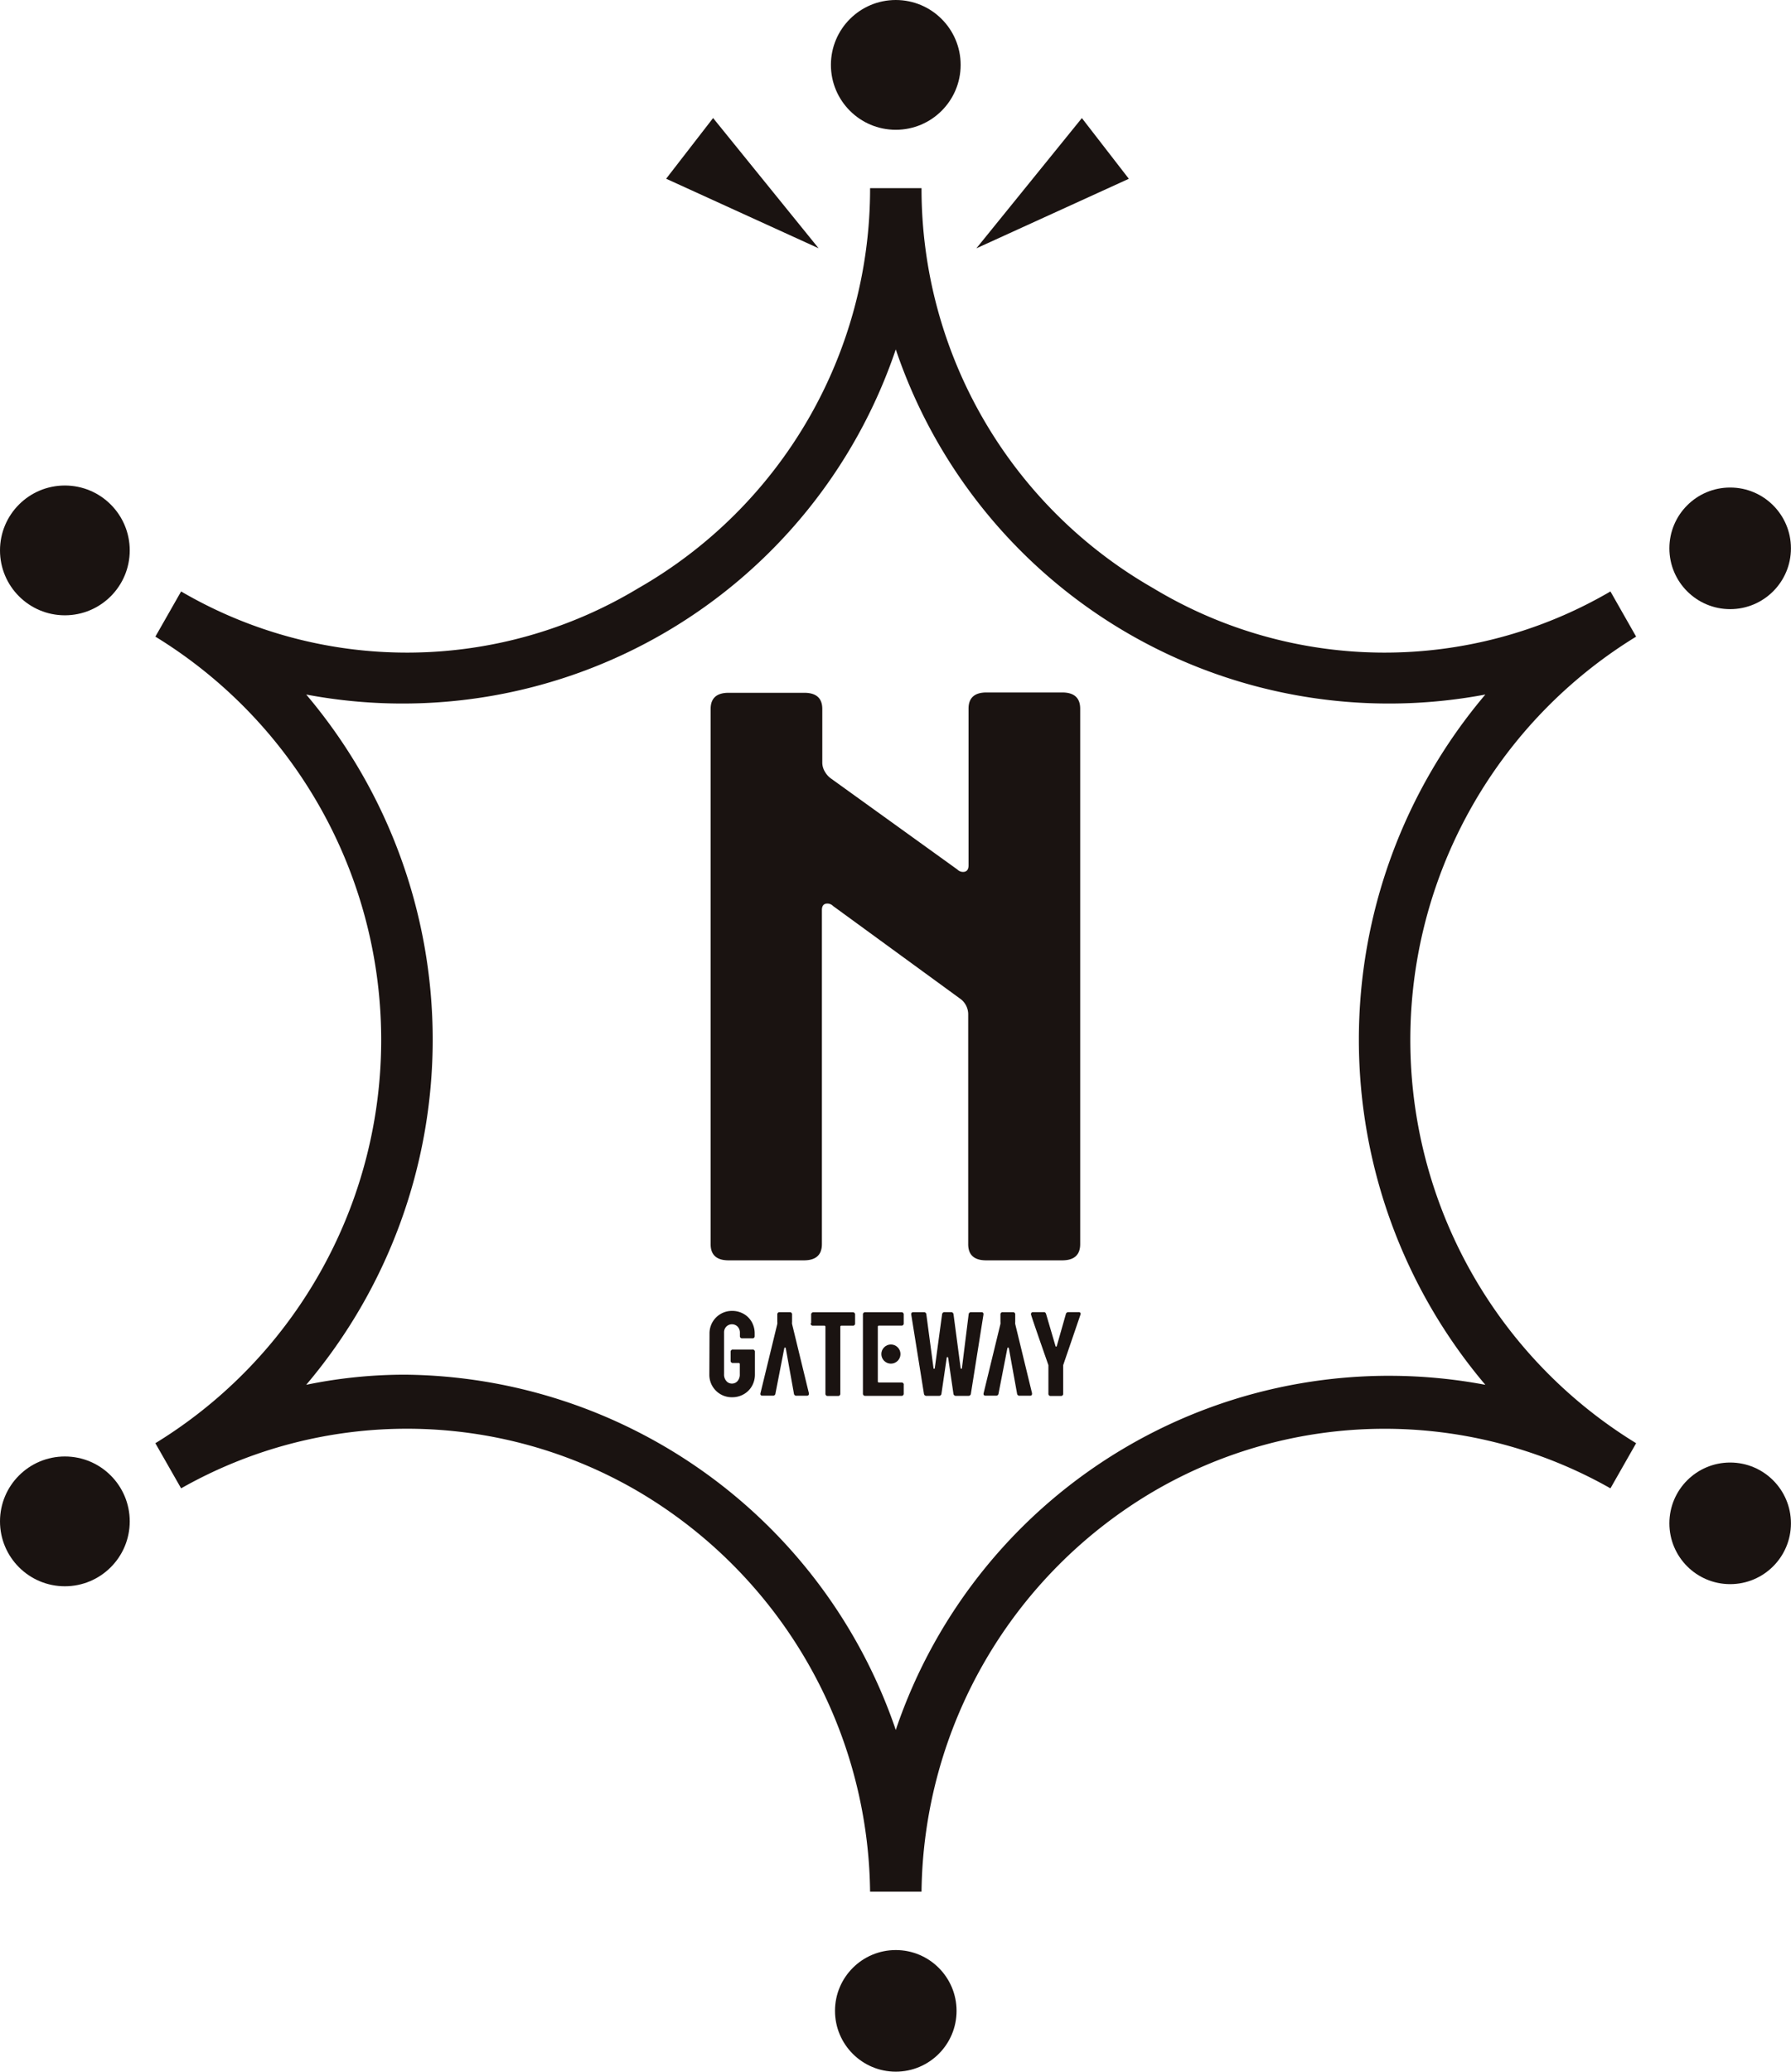 <svg id="コンポーネント_19_1" data-name="コンポーネント 19 – 1" xmlns="http://www.w3.org/2000/svg" width="32" height="37" viewBox="0 0 32 37">
  <g id="logo" transform="translate(-49.1 -25.759)">
    <circle id="楕円形_31" data-name="楕円形 31" cx="1.159" cy="1.159" r="1.159" transform="translate(63.946 25.759)" fill="#1a1311"/>
    <circle id="楕円形_32" data-name="楕円形 32" cx="1.086" cy="1.086" r="1.086" transform="translate(64.019 60.586)" fill="#1a1311"/>
    <circle id="楕円形_33" data-name="楕円形 33" cx="1.159" cy="1.159" r="1.159" transform="translate(49.1 34.43)" fill="#1a1311"/>
    <circle id="楕円形_34" data-name="楕円形 34" cx="1.086" cy="1.086" r="1.086" transform="translate(78.927 51.879)" fill="#1a1311"/>
    <circle id="楕円形_35" data-name="楕円形 35" cx="1.159" cy="1.159" r="1.159" transform="translate(49.1 51.771)" fill="#1a1311"/>
    <circle id="楕円形_36" data-name="楕円形 36" cx="1.086" cy="1.086" r="1.086" transform="translate(78.927 34.466)" fill="#1a1311"/>
    <path id="パス_12606" data-name="パス 12606" d="M72.907,68.433h-.919a8.407,8.407,0,0,0-4.137-7.144,8.18,8.18,0,0,0-8.173-.059l-.46-.806a8.446,8.446,0,0,0,0-14.405l.46-.807a8,8,0,0,0,8.172-.06,8.218,8.218,0,0,0,4.138-7.143h.919a8.218,8.218,0,0,0,4.137,7.143,8,8,0,0,0,8.172.06l.459.807a8.446,8.446,0,0,0,0,14.405l-.459.806a8.18,8.18,0,0,0-8.172.06A8.407,8.407,0,0,0,72.907,68.433ZM63.683,59.2a9.359,9.359,0,0,1,8.764,6.345,9.3,9.3,0,0,1,10.534-6.164,9.536,9.536,0,0,1,0-12.328,9.3,9.3,0,0,1-10.534-6.164,9.3,9.3,0,0,1-10.534,6.164,9.536,9.536,0,0,1,0,12.328,8.731,8.731,0,0,1,1.77-.181Z" transform="translate(-7.342 -8.89)" fill="#1a1311"/>
    <g id="グループ_9094" data-name="グループ 9094" transform="translate(61.797 38.131)">
      <path id="パス_12607" data-name="パス 12607" d="M94.662,69.713q0-.289.321-.289h1.352q.322,0,.322.289v.956a.318.318,0,0,0,.048.167.384.384,0,0,0,.113.123L99.07,72.58a.145.145,0,0,0,.1.043c.065,0,.1-.038.1-.116v-2.8q0-.289.321-.289h1.352q.321,0,.322.289V79.27q0,.29-.322.29H99.585q-.322,0-.321-.29V75.158a.345.345,0,0,0-.129-.26L96.85,73.232a.145.145,0,0,0-.1-.044q-.1,0-.1.116V79.27q0,.29-.322.29H94.983q-.322,0-.321-.29Z" transform="translate(-94.662 -69.423)" fill="#1a1311"/>
    </g>
    <path id="パス_12608" data-name="パス 12608" d="M92.739,33.444l1.885,2.326L91.9,34.528Z" transform="translate(-30.898 -5.577)" fill="#1a1311"/>
    <path id="パス_12609" data-name="パス 12609" d="M114.555,34.53l-2.724,1.242,1.885-2.326Z" transform="translate(-45.286 -5.578)" fill="#1a1311"/>
    <g id="グループ_9096" data-name="グループ 9096" transform="translate(61.775 49.172)">
      <g id="グループ_9095" data-name="グループ 9095" transform="translate(0 0)">
        <path id="パス_12610" data-name="パス 12610" d="M94.584,109.455a.4.4,0,0,1,.4-.406.418.418,0,0,1,.208.052.381.381,0,0,1,.146.145.41.41,0,0,1,.053.208v.043a.038.038,0,0,1-.043.042h-.178a.038.038,0,0,1-.043-.042l0-.062a.153.153,0,0,0-.042-.106.142.142,0,0,0-.2,0,.144.144,0,0,0-.041.106v.745a.174.174,0,0,0,.041.122.13.13,0,0,0,.1.045.133.133,0,0,0,.1-.045.175.175,0,0,0,.04-.122V110a.019.019,0,0,0-.021-.021h-.1a.038.038,0,0,1-.043-.042v-.154a.038.038,0,0,1,.043-.043h.348a.038.038,0,0,1,.043.043v.4a.41.41,0,0,1-.053.208.388.388,0,0,1-.146.146.41.41,0,0,1-.208.054.4.4,0,0,1-.407-.408Z" transform="translate(-94.582 -109.05)" fill="#1a1311"/>
        <path id="パス_12611" data-name="パス 12611" d="M98.361,109.784q0-.021-.015-.021c-.009,0-.014.007-.015.021l-.156.8a.042.042,0,0,1-.047.038h-.184q-.047,0-.036-.047l.3-1.234a.187.187,0,0,0,0-.039v-.129a.038.038,0,0,1,.042-.042h.18a.038.038,0,0,1,.042.042v.13a.187.187,0,0,0,0,.039l.3,1.234a.034.034,0,0,1,0,.015c0,.021-.013.032-.038.032h-.182a.042.042,0,0,1-.047-.038Z" transform="translate(-96.995 -109.109)" fill="#1a1311"/>
        <path id="パス_12612" data-name="パス 12612" d="M112.9,109.784c0-.014-.007-.021-.015-.021s-.014.007-.015.021l-.156.8a.042.042,0,0,1-.047.038h-.183q-.047,0-.036-.047l.3-1.234a.208.208,0,0,0,0-.039v-.129a.038.038,0,0,1,.043-.042h.179a.038.038,0,0,1,.042.042v.13a.188.188,0,0,0,0,.039l.3,1.234a.04.04,0,0,1,0,.015c0,.021-.013.032-.038.032h-.182a.042.042,0,0,1-.047-.038Z" transform="translate(-107.548 -109.109)" fill="#1a1311"/>
        <path id="パス_12613" data-name="パス 12613" d="M101.206,109.327v-.152a.038.038,0,0,1,.042-.042h.7a.038.038,0,0,1,.043.042v.154a.038.038,0,0,1-.043.043h-.2a.019.019,0,0,0-.021.021v1.192a.038.038,0,0,1-.043.042h-.18a.038.038,0,0,1-.043-.042v-1.192a.019.019,0,0,0-.021-.021h-.2a.038.038,0,0,1-.042-.044Z" transform="translate(-99.388 -109.109)" fill="#1a1311"/>
        <path id="パス_12614" data-name="パス 12614" d="M105.306,110.429v.154a.038.038,0,0,1-.042.042h-.645a.038.038,0,0,1-.042-.042v-1.409a.038.038,0,0,1,.042-.042h.645a.038.038,0,0,1,.042.042v.154a.038.038,0,0,1-.042.043h-.4a.019.019,0,0,0-.021.021v.974a.019.019,0,0,0,.021.021h.4a.038.038,0,0,1,.043.042Z" transform="translate(-101.834 -109.109)" fill="#1a1311"/>
        <path id="パス_12615" data-name="パス 12615" d="M107.726,109.161c0-.023.013-.034.039-.034h.186a.041.041,0,0,1,.045.038l.128.961q0,.011.011.011a.011.011,0,0,0,.012-.011l.13-.959a.043.043,0,0,1,.047-.041h.113a.045.045,0,0,1,.031.011.046.046,0,0,1,.014.03l.127.959q0,.011.011.011a.011.011,0,0,0,.012-.011l.12-.961a.041.041,0,0,1,.045-.038h.183q.043,0,.036.047l-.224,1.409a.042.042,0,0,1-.047.038h-.218a.042.042,0,0,1-.047-.038l-.094-.641c0-.008-.006-.013-.013-.013s-.01,0-.013.013l-.094.641a.042.042,0,0,1-.047.038H108a.042.042,0,0,1-.047-.038l-.226-1.409a.03.03,0,0,1,0-.013Z" transform="translate(-104.12 -109.105)" fill="#1a1311"/>
        <path id="パス_12616" data-name="パス 12616" d="M115.575,109.127h.186a.042.042,0,0,1,.029.008.062.062,0,0,1,.016.03l.165.562c0,.01.006.015.013.015s.011,0,.013-.015l.16-.562a.045.045,0,0,1,.045-.038h.183a.039.039,0,0,1,.033.013.037.037,0,0,1,0,.034l-.308.9v.508a.038.038,0,0,1-.042.042h-.179a.038.038,0,0,1-.043-.042v-.508q-.312-.891-.312-.91C115.536,109.138,115.549,109.127,115.575,109.127Z" transform="translate(-109.789 -109.106)" fill="#1a1311"/>
      </g>
      <circle id="楕円形_37" data-name="楕円形 37" cx="0.171" cy="0.171" r="0.171" transform="translate(3.072 0.599)" fill="#1a1311"/>
    </g>
  </g>
</svg>
